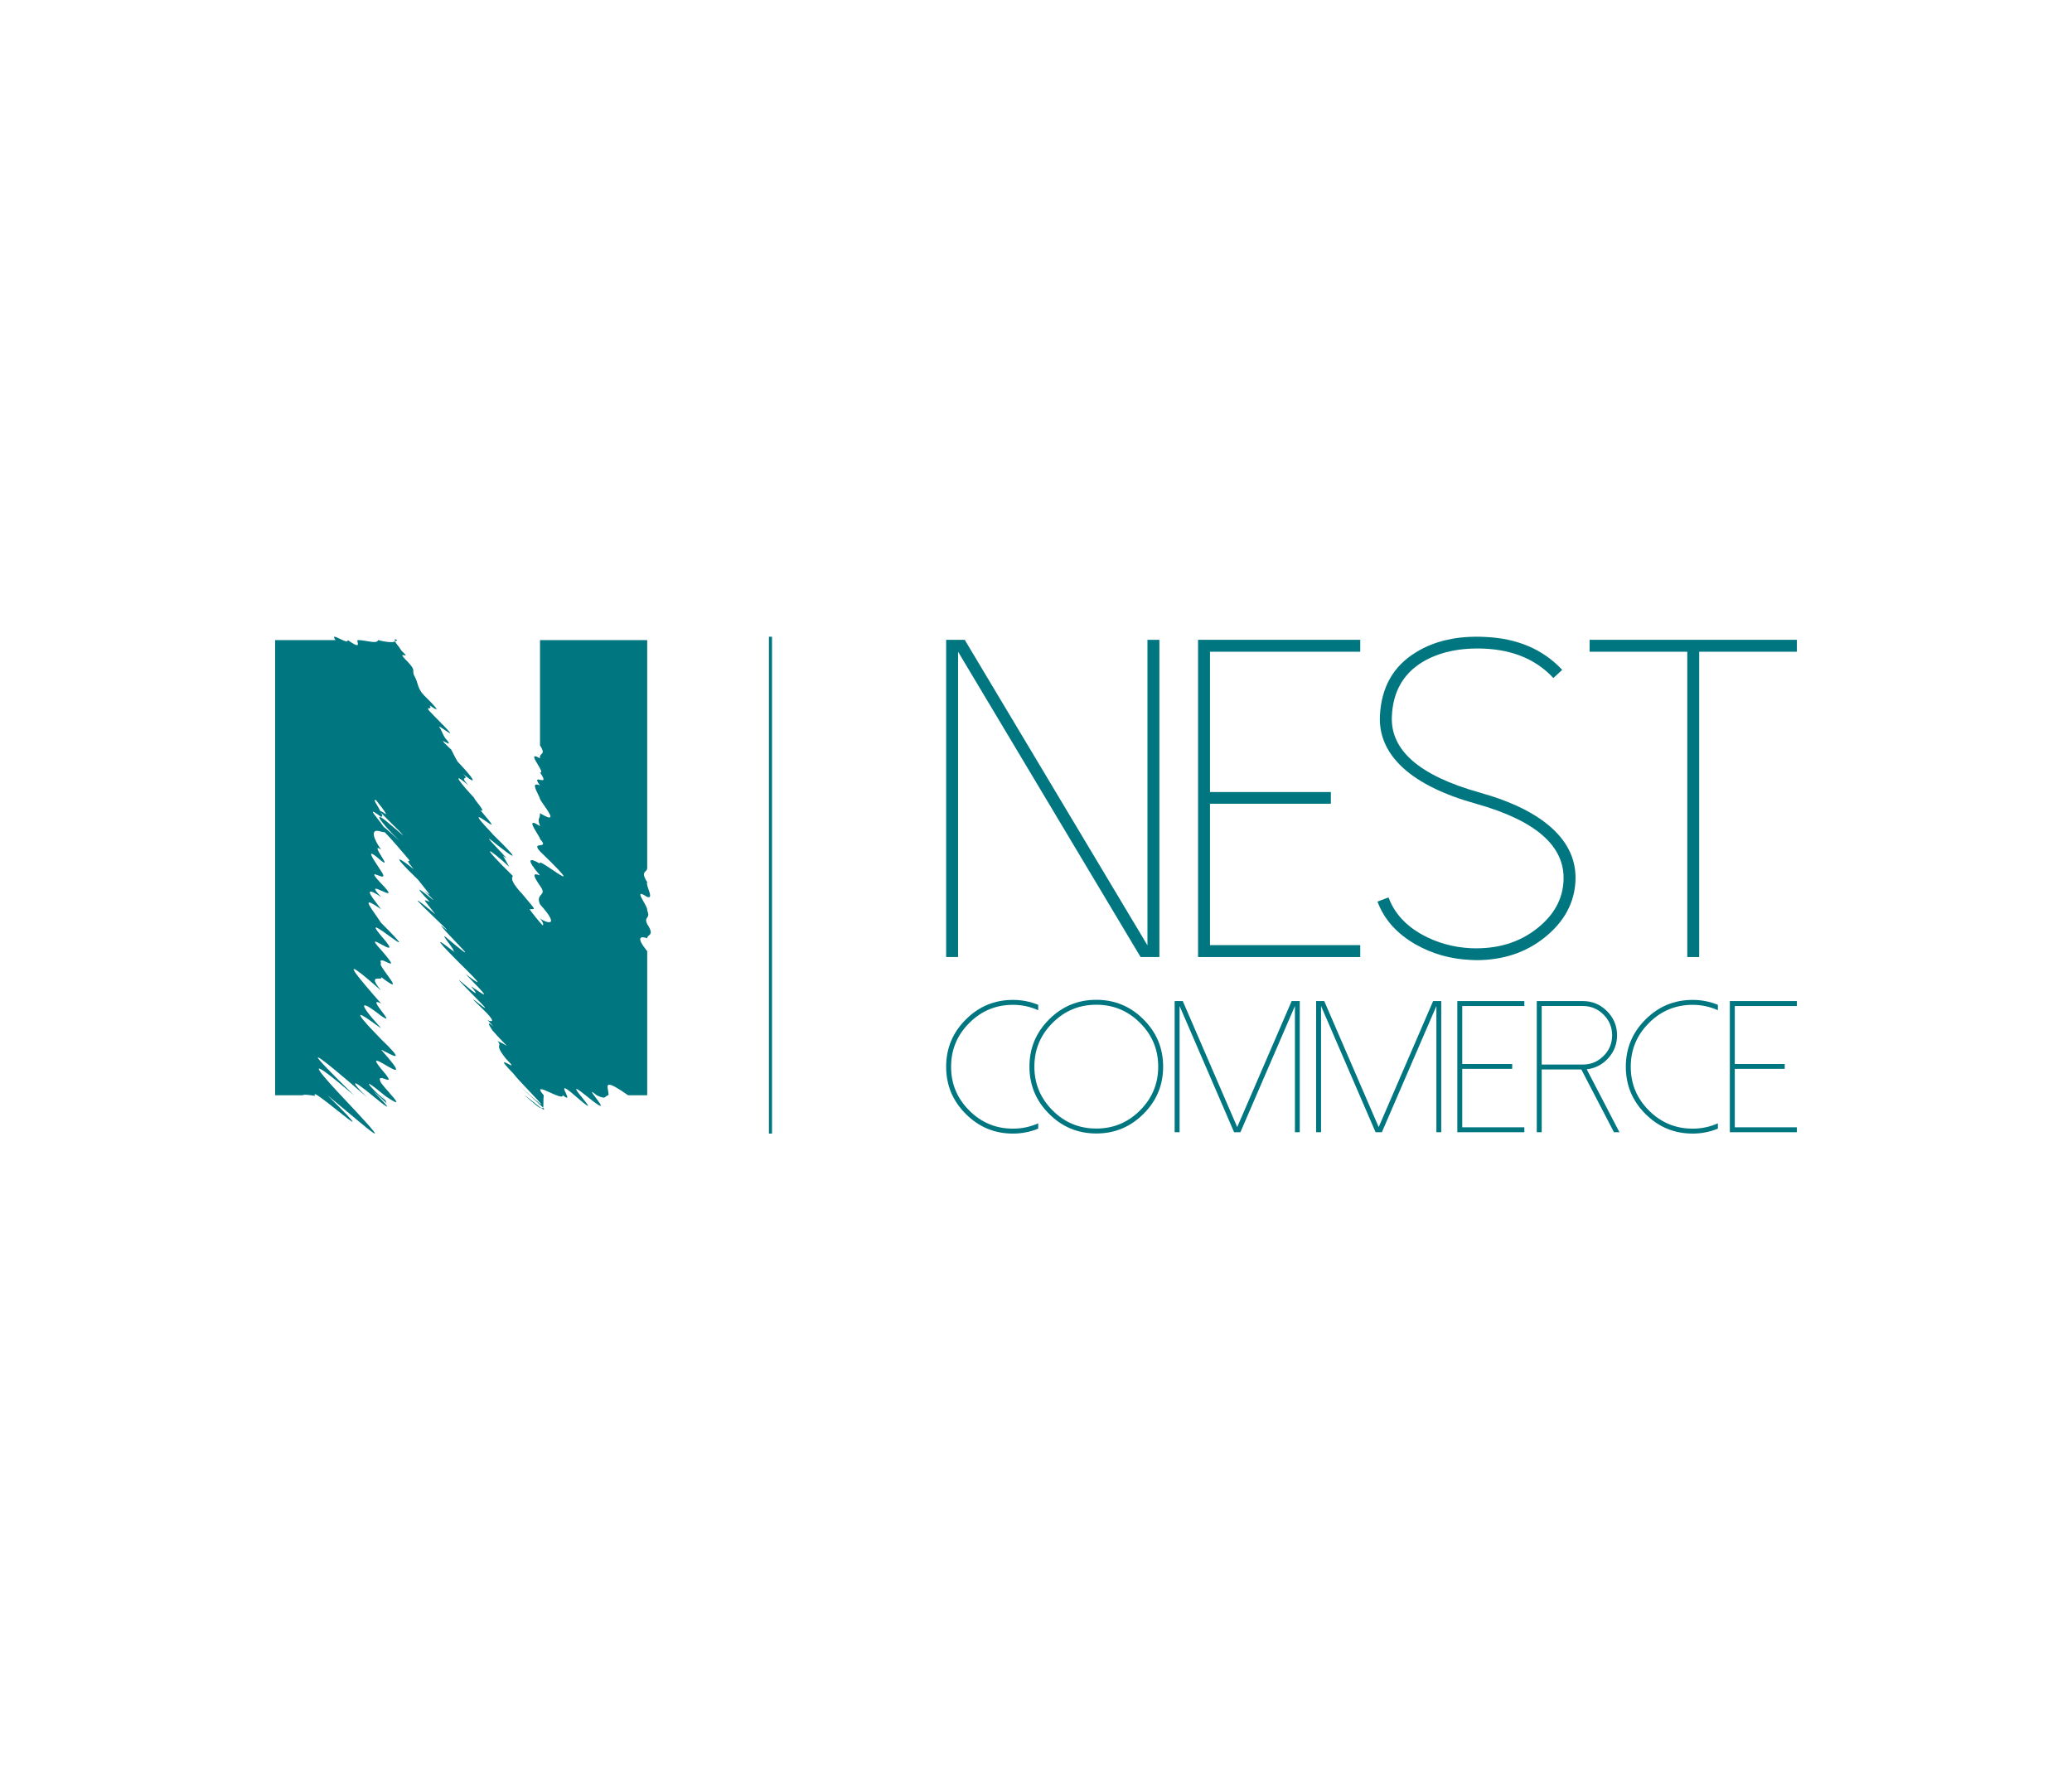 <svg xmlns:mydata="http://www.w3.org/2000/svg" mydata:contrastcolor="ffffff" mydata:template="SingleColorHex2" mydata:presentation="2.5" mydata:layouttype="undefined" mydata:specialfontid="undefined" mydata:id1="127" mydata:id2="499" mydata:companyname="nest commerce" mydata:companytagline="" version="1.1" xmlns="http://www.w3.org/2000/svg" xmlns:xlink="http://www.w3.org/1999/xlink" viewBox="0 0 550 470" width="550"  height="470" ><g fill="none" fill-rule="none" stroke="none" stroke-width="1" stroke-linecap="butt" stroke-linejoin="miter" stroke-miterlimit="10" stroke-dasharray="" stroke-dashoffset="0" font-family="none" font-weight="none" font-size="none" text-anchor="none" style="mix-blend-mode: normal"><g data-paper-data="{&quot;isGlobalGroup&quot;:true,&quot;bounds&quot;:{&quot;x&quot;:73.02999458955841,&quot;y&quot;:169.046130894718,&quot;width&quot;:403.94001082088323,&quot;height&quot;:131.90773821056402}}" fill="none"><g data-paper-data="{&quot;stacked&quot;:true,&quot;isPrimaryText&quot;:true}" fill-rule="nonzero" fill="none"><path d="M304.585,169.863v81.119l-48.507,-81.119h-4.927v84.228h3.167v-81.06l48.449,81.06h4.986v-84.228z" data-paper-data="{&quot;glyphName&quot;:&quot;N&quot;,&quot;glyphIndex&quot;:0,&quot;firstGlyphOfWord&quot;:true,&quot;word&quot;:1,&quot;line&quot;:1,&quot;firstGlyphOfFirstLine&quot;:true}" fill="#007680"></path><path d="M318.017,169.863v84.228h43.052v-3.167h-39.885v-37.539h32.084v-3.109h-32.084v-37.246h39.885v-3.167z" data-paper-data="{&quot;glyphName&quot;:&quot;E&quot;,&quot;glyphIndex&quot;:1,&quot;word&quot;:1,&quot;line&quot;:1}" fill="#007680"></path><path d="M391.863,254.912c-0.508,0 -1.017,-0.02 -1.525,-0.059c-5.279,-0.235 -10.128,-1.603 -14.546,-4.106c-5.005,-2.855 -8.388,-6.647 -10.147,-11.379l2.933,-1.114c1.525,4.145 4.516,7.449 8.974,9.913c3.91,2.151 8.212,3.343 12.904,3.578c6.999,0.274 12.884,-1.505 17.655,-5.338c4.419,-3.519 6.726,-7.742 6.921,-12.669c0.391,-9.111 -7.351,-15.895 -23.227,-20.353c-8.564,-2.385 -15.016,-5.553 -19.356,-9.502c-4.34,-3.989 -6.393,-8.583 -6.159,-13.784c0.352,-7.625 3.558,-13.275 9.619,-16.951c4.966,-3.05 11.047,-4.399 18.242,-4.047c8.564,0.352 15.407,3.265 20.529,8.739l-2.346,2.17c-4.497,-4.849 -10.597,-7.449 -18.3,-7.801c-6.569,-0.274 -12.063,0.919 -16.482,3.578c-5.122,3.128 -7.821,7.938 -8.094,14.429c-0.391,8.994 7.351,15.719 23.227,20.177c8.564,2.385 15.016,5.572 19.356,9.561c4.34,3.989 6.393,8.622 6.159,13.901c-0.274,5.865 -2.991,10.871 -8.153,15.016c-5.005,4.028 -11.066,6.041 -18.183,6.041z" data-paper-data="{&quot;glyphName&quot;:&quot;S&quot;,&quot;glyphIndex&quot;:2,&quot;word&quot;:1,&quot;line&quot;:1}" fill="#007680"></path><path d="M421.952,169.863v3.167h25.925v81.06h3.167v-81.06h25.925v-3.167z" data-paper-data="{&quot;glyphName&quot;:&quot;T&quot;,&quot;glyphIndex&quot;:3,&quot;lastGlyphOfWord&quot;:true,&quot;word&quot;:1,&quot;line&quot;:1,&quot;lastGlyphOfFirstLine&quot;:true}" fill="#007680"></path><path d="M268.896,299.645c-4.541,0 -8.412,-1.608 -11.612,-4.824c-3.216,-3.2 -4.824,-7.071 -4.824,-11.612c0,-4.525 1.608,-8.396 4.824,-11.612c3.2,-3.216 7.071,-4.824 11.612,-4.824c2.327,0 4.558,0.477 6.691,1.43v-1.43c-2.15,-0.873 -4.38,-1.309 -6.691,-1.309c-4.897,0 -9.075,1.737 -12.533,5.212c-3.475,3.459 -5.212,7.636 -5.212,12.533c0,4.897 1.737,9.075 5.212,12.533c3.459,3.475 7.636,5.212 12.533,5.212c2.311,0 4.541,-0.436 6.691,-1.309v-1.406c-2.133,0.937 -4.364,1.406 -6.691,1.406z" data-paper-data="{&quot;glyphName&quot;:&quot;C&quot;,&quot;glyphIndex&quot;:4,&quot;firstGlyphOfWord&quot;:true,&quot;word&quot;:2,&quot;line&quot;:2,&quot;firstGlyphOfSecondLine&quot;:true}" fill="#007680"></path><path d="M291.005,266.748c-4.541,0 -8.412,1.608 -11.612,4.824c-3.216,3.2 -4.824,7.071 -4.824,11.612c0,4.525 1.608,8.396 4.824,11.612c3.2,3.216 7.071,4.824 11.612,4.824c4.541,0 8.412,-1.608 11.612,-4.824c3.216,-3.216 4.824,-7.087 4.824,-11.612c0,-4.541 -1.608,-8.412 -4.824,-11.612c-3.2,-3.216 -7.071,-4.824 -11.612,-4.824zM291.005,300.93c-4.897,0 -9.075,-1.737 -12.533,-5.212c-3.475,-3.459 -5.212,-7.636 -5.212,-12.533c0,-4.897 1.737,-9.075 5.212,-12.533c3.459,-3.475 7.636,-5.212 12.533,-5.212c4.897,0 9.075,1.737 12.533,5.212c3.475,3.459 5.212,7.636 5.212,12.533c0,4.897 -1.737,9.075 -5.212,12.533c-3.459,3.475 -7.636,5.212 -12.533,5.212z" data-paper-data="{&quot;glyphName&quot;:&quot;O&quot;,&quot;glyphIndex&quot;:5,&quot;word&quot;:2,&quot;line&quot;:2}" fill="#007680"></path><path d="M342.86,265.778l-14.449,33.455l-14.449,-33.455h-2.158v34.812h1.309v-33.503l14.473,33.503h1.673l14.473,-33.503v33.503h1.285v-34.812z" data-paper-data="{&quot;glyphName&quot;:&quot;M&quot;,&quot;glyphIndex&quot;:6,&quot;word&quot;:2,&quot;line&quot;:2}" fill="#007680"></path><path d="M380.412,265.778l-14.449,33.455l-14.449,-33.455h-2.158v34.812h1.309v-33.503l14.473,33.503h1.673l14.473,-33.503v33.503h1.285v-34.812z" data-paper-data="{&quot;glyphName&quot;:&quot;M&quot;,&quot;glyphIndex&quot;:7,&quot;word&quot;:2,&quot;line&quot;:2}" fill="#007680"></path><path d="M386.836,265.778v34.812h17.794v-1.309h-16.485v-15.515h13.261v-1.285h-13.261v-15.394h16.485v-1.309z" data-paper-data="{&quot;glyphName&quot;:&quot;E&quot;,&quot;glyphIndex&quot;:8,&quot;word&quot;:2,&quot;line&quot;:2}" fill="#007680"></path><path d="M409.236,267.087h10.933c2.133,0 3.96,0.76 5.479,2.279c1.519,1.519 2.279,3.354 2.279,5.503c0,2.15 -0.76,3.976 -2.279,5.479c-1.519,1.519 -3.345,2.279 -5.479,2.279h-10.933zM429.867,300.59l-8.679,-16.703c2.279,-0.259 4.186,-1.244 5.721,-2.958c1.552,-1.729 2.327,-3.75 2.327,-6.061c0,-2.505 -0.889,-4.646 -2.667,-6.424c-1.778,-1.778 -3.911,-2.667 -6.4,-2.667h-12.242v34.812h1.309v-16.655h10.521l8.655,16.655z" data-paper-data="{&quot;glyphName&quot;:&quot;R&quot;,&quot;glyphIndex&quot;:9,&quot;word&quot;:2,&quot;line&quot;:2}" fill="#007680"></path><path d="M449.309,299.645c-4.541,0 -8.412,-1.608 -11.612,-4.824c-3.216,-3.2 -4.824,-7.071 -4.824,-11.612c0,-4.525 1.608,-8.396 4.824,-11.612c3.2,-3.216 7.071,-4.824 11.612,-4.824c2.327,0 4.558,0.477 6.691,1.43v-1.43c-2.15,-0.873 -4.38,-1.309 -6.691,-1.309c-4.897,0 -9.075,1.737 -12.533,5.212c-3.475,3.459 -5.212,7.636 -5.212,12.533c0,4.897 1.737,9.075 5.212,12.533c3.459,3.475 7.636,5.212 12.533,5.212c2.311,0 4.541,-0.436 6.691,-1.309v-1.406c-2.133,0.937 -4.364,1.406 -6.691,1.406z" data-paper-data="{&quot;glyphName&quot;:&quot;C&quot;,&quot;glyphIndex&quot;:10,&quot;word&quot;:2,&quot;line&quot;:2}" fill="#007680"></path><path d="M459.176,265.778v34.812h17.794v-1.309h-16.485v-15.515h13.261v-1.285h-13.261v-15.394h16.485v-1.309z" data-paper-data="{&quot;glyphName&quot;:&quot;E&quot;,&quot;glyphIndex&quot;:11,&quot;lastGlyphOfWord&quot;:true,&quot;word&quot;:2,&quot;line&quot;:2,&quot;lastGlyphOfSecondLine&quot;:true}" fill="#007680"></path></g><g data-paper-data="{&quot;initialText&quot;:&quot;N&quot;,&quot;fillRule&quot;:&quot;nonzero&quot;,&quot;selectedEffects&quot;:{&quot;container&quot;:&quot;&quot;,&quot;transformation&quot;:&quot;&quot;,&quot;pattern&quot;:&quot;&quot;},&quot;bounds&quot;:{&quot;x&quot;:73.02999458955841,&quot;y&quot;:169.046130894718,&quot;width&quot;:99.71113076690901,&quot;height&quot;:131.90729476294106},&quot;isIcon&quot;:&quot;true&quot;,&quot;iconType&quot;:&quot;initial&quot;,&quot;iconStyle&quot;:&quot;standalone&quot;,&quot;rawInitialId&quot;:569,&quot;suitableAsStandaloneIcon&quot;:true}" fill-rule="evenodd" fill="none"><g data-paper-data="{&quot;isPathIcon&quot;:true}" fill="none"><path d="M171.788,243.601c-0.242,0.343 -0.477,0.674 0.008,1.725c1.439,2.213 0.931,2.629 0.452,3.021c-0.229,0.188 -0.452,0.37 -0.452,0.74c-1.962,-0.654 -2.943,-0.163 0,3.434v38.264h-5.069c-5.867,-4.12 -5.635,-2.902 -5.342,-1.368c0.09,0.475 0.187,0.981 0.11,1.368c-0.374,0.053 -0.539,0.211 -0.688,0.354c-0.307,0.295 -0.547,0.527 -2.419,-0.354c-2.012,-1.677 -1.219,-0.63 -0.259,0.635c1.38,1.819 3.103,4.091 -2.685,-0.635c-4.049,-3.24 -2.322,-1.104 -0.78,0.804c1.573,1.944 2.954,3.652 -2.163,-0.804c-3.445,-2.992 -2.869,-1.762 -2.313,-0.573c0.447,0.955 0.882,1.884 -0.794,0.573c0,0.807 -1.78,0 -3.402,-0.736c-1.989,-0.903 -3.739,-1.697 -1.667,0.736c-0.164,1.471 0,2.943 -0.164,3.27l-6.377,-5.887c8.765,7.91 6.001,4.99 2.67,1.47c-1.765,-1.864 -3.689,-3.897 -4.142,-4.576c-3.764,-3.855 -2.517,-3.189 -1.43,-2.608c0.897,0.479 1.685,0.9 -0.532,-1.317c-2.085,-2.582 -1.939,-3.174 -1.833,-3.606c0.069,-0.28 0.122,-0.494 -0.456,-1.136c1.097,0.439 1.882,0.915 2.248,1.137l0.001,0.001c0.144,0.087 0.224,0.135 0.231,0.126c0.009,-0.012 -0.088,-0.108 -0.303,-0.322c-0.493,-0.492 -1.608,-1.602 -3.485,-3.722c-1.949,-2.923 -0.53,-1.724 0.035,-1.246c0.118,0.099 0.198,0.167 0.204,0.161c0.014,-0.013 -0.33,-0.384 -1.427,-1.566l-0.005,-0.004l-0.115,-0.125c1.471,0.654 2.125,0.327 -1.472,-3.107c-3.531,-3.377 -2.414,-2.503 -1.029,-1.419c1.565,1.225 3.471,2.717 -0.606,-1.36c-5.942,-6.024 -4.875,-5.119 -3.01,-3.537c1.882,1.595 4.576,3.879 1.701,0.43c0.424,0.282 0.825,0.553 1.194,0.803c3.046,2.059 3.898,2.636 -2.665,-4.074c4.088,3.107 5.069,3.598 -1.799,-3.107c-7.954,-7.954 -4.339,-5.16 -2.216,-3.519c1.019,0.788 1.695,1.31 0.581,0.249c0.771,0.617 -0.057,-0.511 -0.908,-1.67c-0.954,-1.299 -1.937,-2.638 -0.727,-1.6c7.264,6.122 5.242,4.013 2.46,1.11c-1.601,-1.671 -3.454,-3.604 -3.932,-4.381c3.303,2.753 1.046,0.582 -1.617,-1.978c-3.663,-3.523 -8.094,-7.784 0.145,-0.965c-0.776,-1.022 -1.39,-1.789 -1.839,-2.351c-0.682,-0.852 -0.988,-1.235 -0.918,-1.325c0.057,-0.074 0.363,0.046 0.918,0.262c0.112,0.044 0.235,0.092 0.368,0.143c-4.929,-5.207 -2.084,-2.906 -0.216,-1.395c1.416,1.146 2.271,1.837 -1.256,-1.548c0.14,0.107 0.269,0.208 0.389,0.3c0.603,0.466 0.946,0.732 0.989,0.69c0.056,-0.055 -0.415,-0.649 -1.51,-2.031c-0.412,-0.519 -0.911,-1.148 -1.503,-1.902c-8.667,-8.34 -3.925,-5.07 -1.145,-2.78c-1.871,-2.265 -1.548,-2.217 -1.28,-2.178c0.176,0.026 0.329,0.048 -0.192,-0.602c-1.962,-2.289 -4.415,-5.233 -6.213,-7.031c0,0 -0.327,0 -0.981,-0.164c-3.271,-1.145 -1.799,2.289 0,4.742c-1.704,-1.107 -0.745,0.448 0.102,1.822c0.779,1.264 1.464,2.375 -0.102,1.121c-4.323,-3.782 -2.396,-0.868 -0.858,1.458c0.324,0.489 0.63,0.953 0.858,1.322c1.335,1.964 0.18,1.513 -0.8,1.13c-1.062,-0.414 -1.92,-0.749 0.8,2.141c3.334,3.418 1.781,2.713 0.215,2.003c-1.505,-0.683 -3.021,-1.371 -0.215,1.594c-4.96,-3.259 -2.674,-0.255 -0.806,2.2c0.288,0.378 0.566,0.743 0.806,1.071c-4.88,-3.429 -3.484,-1.434 -1.475,1.439c0.482,0.69 1,1.43 1.475,2.158c7.038,7.039 4.929,5.501 2.225,3.53c-2.51,-1.829 -5.532,-4.032 -2.225,-0.096c3.841,4.366 1.855,3.277 0.091,2.309c-1.54,-0.844 -2.911,-1.596 -0.091,1.452c3.738,4.299 2.776,3.844 1.509,3.245c-0.95,-0.449 -2.07,-0.979 -1.509,0.352c-0.515,0.065 0.564,1.546 1.595,2.961c1.591,2.182 3.067,4.208 -1.595,0.637c0.278,0.446 -0.109,0.436 -0.578,0.423c-0.905,-0.025 -2.116,-0.058 0.578,3.174c-12.919,-11.446 -5.887,-3.27 0,3.434c-2.301,-1.193 -0.916,0.634 0.267,2.194c1.087,1.434 2.003,2.643 -0.267,1.077c-4.906,-3.925 -7.032,-4.415 0,3.27c-0.147,-0.037 -0.834,-0.532 -1.677,-1.14c-2.922,-2.107 -7.715,-5.562 1.677,4.083c6.203,5.94 3.67,4.635 1.43,3.48c-0.534,-0.275 -1.052,-0.542 -1.43,-0.7c6.38,7.11 3.767,5.582 1.253,4.112c-1.997,-1.168 -3.931,-2.299 -1.253,0.957c2.928,3.373 2.1,3.085 1.044,2.717c-0.89,-0.31 -1.942,-0.675 -1.044,1.044c0.501,0.684 1.294,1.583 2.047,2.437c1.948,2.209 3.625,4.11 -0.739,1.161c-9.321,-7.686 -1.636,0.163 -0.164,0.981l0.327,0.818c-2.572,-2.412 -3.455,-3.223 -3.477,-3.201c-0.015,0.015 0.368,0.414 0.888,0.957c1.831,1.91 5.369,5.602 -0.681,0.608c-6.868,-5.723 -6.05,-3.924 -1.962,0c-15.698,-13.572 -17.66,-14.389 -3.434,-0.49c-12.918,-10.956 -10.465,-7.522 -4.415,-0.981c14.311,15.136 11.368,12.672 2.767,5.469c-1.62,-1.357 -3.44,-2.882 -5.384,-4.488c10.07,9.977 6.848,7.406 2.643,4.05c-3.17,-2.529 -6.897,-5.503 -5.913,-3.887c-0.262,-0.032 -0.536,-0.072 -0.811,-0.111c-1.099,-0.157 -2.198,-0.314 -2.459,-0.052h-7.358v-120.842h16.025c-0.936,-1.361 -0.012,-0.907 1.089,-0.366c1.015,0.499 2.181,1.072 2.181,0.366c2.934,2.065 2.763,1.313 2.606,0.624c-0.079,-0.347 -0.155,-0.679 0.174,-0.624c0.68,0 1.498,0.138 2.283,0.27c1.48,0.249 2.842,0.478 2.949,-0.27c2.616,0.654 4.088,0.654 4.578,0.327c0.164,0.654 0.982,1.308 1.636,2.453c1.549,1.472 1.153,1.366 0.708,1.246c-0.495,-0.133 -1.052,-0.282 0.927,1.697c1.567,1.665 1.55,2.098 1.531,2.6c-0.014,0.335 -0.028,0.701 0.431,1.488c0.818,1.472 0.654,3.107 2.453,4.906c6.377,6.214 1.472,2.616 1.472,2.616c0.41,0.753 0.076,0.761 -0.2,0.768c-0.382,0.009 -0.652,0.016 1.344,2.012c5.696,5.696 4.566,4.925 2.933,3.811c-0.57,-0.389 -1.201,-0.819 -1.625,-1.031c0.655,0.981 1.145,2.453 1.636,3.107c1.766,2.008 0.812,1.491 0.061,1.085c-0.779,-0.421 -1.339,-0.724 1.574,2.022c1.308,2.616 0.654,1.308 1.635,3.107c6.05,6.377 4.252,5.723 1.472,3.27c0.966,0.966 0.75,1.054 0.503,1.154c-0.297,0.12 -0.637,0.258 0.968,1.953c-5.396,-4.579 -1.471,0.163 1.472,3.27c0,0.177 0.467,0.779 0.973,1.43c0.898,1.156 1.917,2.468 0.662,1.841c0.279,0.331 0.548,0.648 0.803,0.95c2.143,2.528 3.299,3.893 0.669,1.993c-4.112,-2.903 -0.531,0.905 1.083,2.62c0.568,0.604 0.893,0.949 0.552,0.651c0.143,0.142 0.357,0.353 0.62,0.612c2.453,2.419 9.123,8.993 0.852,2.494c-4.099,-3.446 -1.724,-0.95 0.324,1.203c1.547,1.626 2.907,3.055 1.148,1.577l1.635,2.944c-5.396,-4.906 -8.503,-6.868 0.981,2.452c-0.654,0.818 0.163,2.29 2.453,4.743c0.666,0.804 1.209,1.449 1.645,1.965c1.158,1.374 1.552,1.842 1.452,2.004c-0.051,0.083 -0.234,0.085 -0.51,0.089c-0.175,0.003 -0.386,0.006 -0.625,0.03c0.818,1.144 2.126,2.779 3.434,4.251c0.327,0 0.327,-0.654 -0.654,-1.799c1.308,0.982 5.887,2.78 0,-3.761c-0.634,-1.505 -0.154,-2.051 0.266,-2.53c0.448,-0.509 0.829,-0.942 -0.266,-2.375c-2.126,-3.107 -1.799,-3.434 0,-2.78c-3.925,-4.579 -2.78,-4.742 0,-3.107c-0.493,-0.924 1.474,0.403 3.331,1.656c3.072,2.072 5.841,3.94 -3.331,-4.926c-1.306,-1.47 -0.616,-1.554 0.058,-1.635c0.676,-0.082 1.334,-0.162 -0.058,-1.636c0.099,-0.099 -0.296,-0.736 -0.763,-1.491c-1.079,-1.741 -2.545,-4.11 0.763,-1.943c-0.491,-1.471 -0.393,-1.707 -0.236,-2.084c0.105,-0.251 0.236,-0.565 0.236,-1.35c4.417,2.7 2.573,0.059 1.101,-2.05c-0.489,-0.701 -0.938,-1.343 -1.101,-1.711c-0.045,-0.265 -0.281,-0.747 -0.543,-1.282c-0.707,-1.441 -1.603,-3.269 0.543,-2.315c-1.331,-1.801 -0.675,-1.652 0.029,-1.493c0.766,0.174 1.59,0.36 -0.029,-1.941c0.776,0.141 0.09,-0.998 -0.599,-2.141c-0.907,-1.504 -1.817,-3.014 0.599,-1.62c-0.13,-0.651 0.128,-0.887 0.373,-1.111c0.37,-0.339 0.71,-0.649 -0.373,-2.323v-27.962h28.452v60.503c0,0.442 -0.224,0.66 -0.445,0.875c-0.433,0.421 -0.853,0.829 0.445,2.886c-0.196,0.327 0.079,1.125 0.354,1.923c0.412,1.197 0.824,2.394 -0.354,2.001c-2.651,-1.733 -1.868,-0.351 -0.983,1.213c0.535,0.944 1.106,1.954 0.983,2.385c0.496,1.157 0.24,1.52 -0.008,1.872zM102.464,216.219c-0.164,-0.817 -1.799,-2.616 -2.617,-3.761c-0.749,-0.321 -0.308,0.409 0.27,1.364c0.306,0.504 0.649,1.071 0.875,1.58c0,-0.164 0.327,0 1.472,0.817zM106.061,223.251c-5.887,-5.723 -7.522,-8.83 -1.962,-3.925c4.661,4.054 2.792,2.204 0.423,-0.139c-1.453,-1.438 -3.095,-3.062 -3.53,-3.622c0.02,0.031 0.041,0.061 0.062,0.093c0.321,0.477 0.715,1.062 0.102,1.216c-3.216,-2.412 -2.318,-1.275 -0.989,0.408c0.563,0.714 1.204,1.526 1.643,2.208c0.654,0.49 2.125,1.799 4.251,3.761z" fill="#007680"></path><path d="M143.671,294.218c0.327,0 0.327,0 0.49,-0.164c0.437,0.728 0.355,0.678 -0.245,0.312c-0.074,-0.045 -0.156,-0.095 -0.245,-0.148z" fill="#007680"></path><path d="M105.407,169.943c0,0.164 -0.327,0.164 -0.491,0.327c-0.327,-0.654 0,-0.654 0.491,-0.327z" fill="#007680"></path><path d="M102.137,291.928l-0.981,-1.144c0.49,0.49 0.817,0.817 0.981,1.144z" fill="#007680"></path><path d="M143.671,294.218c-1.308,-0.981 -4.252,-3.434 -4.415,-3.434c2.78,2.453 3.924,3.434 4.415,3.434z" fill="#007680"></path></g></g><path d="M204.105,300.954v-131.908h0.821v131.908z" data-paper-data="{&quot;isShapeTextSeparator&quot;:true}" fill="#007680" fill-rule="nonzero"></path></g></g></svg>